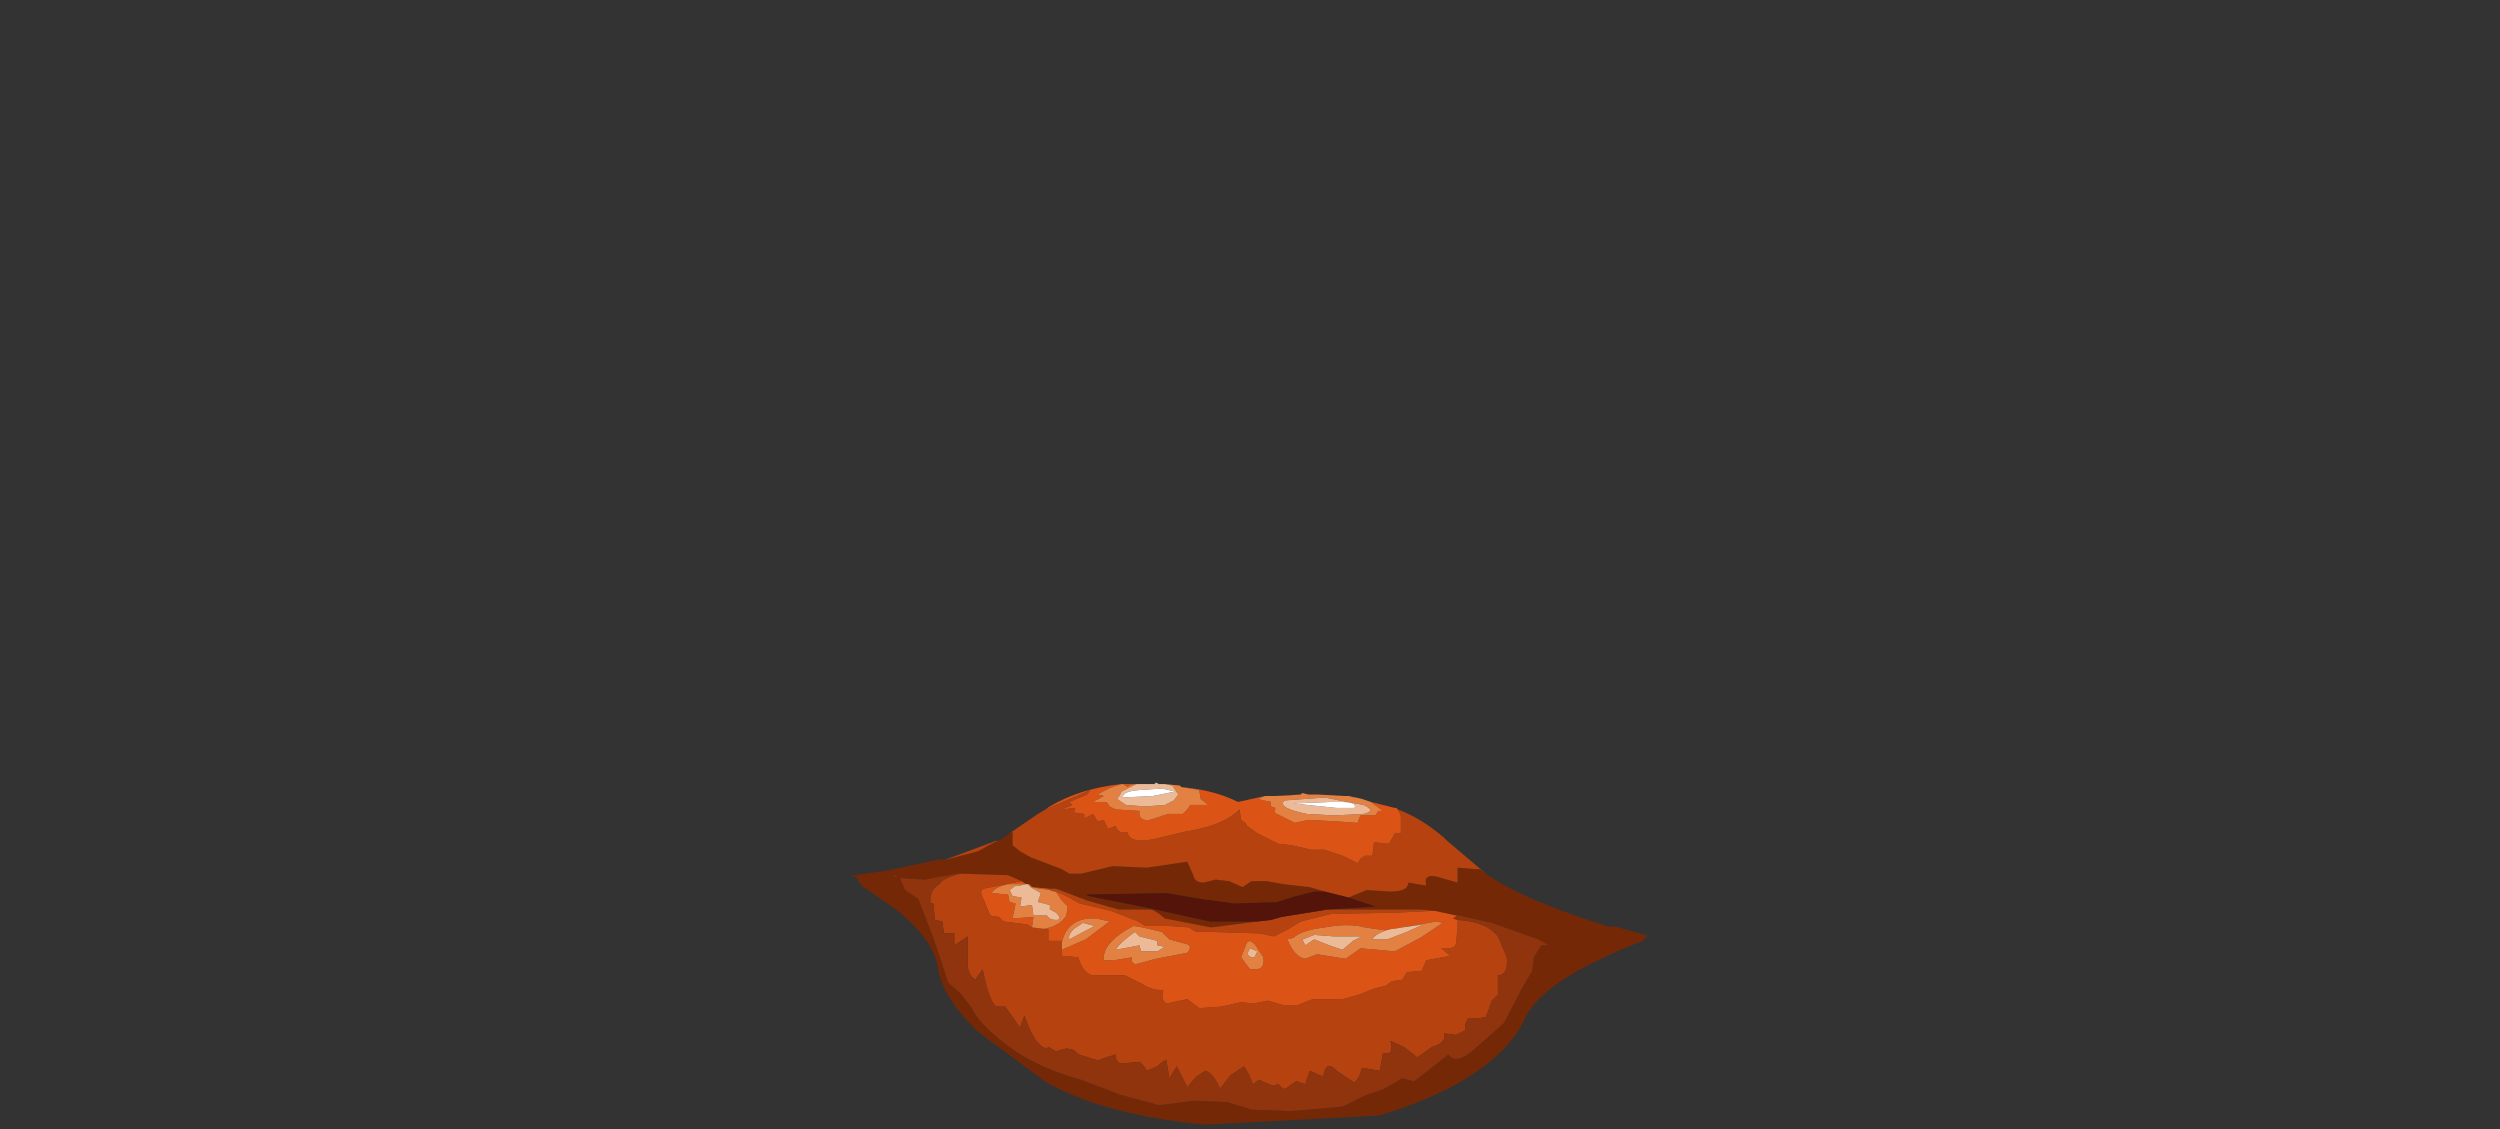 <?xml version="1.0" encoding="UTF-8" standalone="no"?>
<svg xmlns:xlink="http://www.w3.org/1999/xlink" height="37.8px" width="83.7px" xmlns="http://www.w3.org/2000/svg">
  <rect width="100%" height="100%" fill="#333333" stroke="none"/>
  <g transform="matrix(1.0, 0.0, 0.0, 1.0, 0.0, 0.0)">
    <use height="11.6" transform="matrix(1.0, 0.0, 0.0, 1.0, 28.45, 26.2)" width="26.8" xlink:href="#shape0"/>
  </g>
  <defs>
    <g id="shape0" transform="matrix(1.0, 0.0, 0.0, 1.0, -28.45, -26.2)">
      <path d="M45.15 30.05 L45.75 29.8 46.55 29.85 Q47.15 29.85 47.15 29.55 L47.75 29.65 Q47.65 29.25 48.1 29.35 L48.8 29.55 48.8 29.05 49.4 29.1 49.55 29.1 49.75 29.25 Q51.0 30.15 53.95 31.05 L54.0 31.0 55.25 31.35 55.1 31.35 55.0 31.5 Q54.2 31.8 53.3 32.25 51.5 33.15 51.05 34.1 50.6 35.15 49.1 36.1 47.75 36.9 46.15 37.35 L40.35 37.65 Q37.05 37.35 35.05 36.25 L32.75 34.55 Q31.55 33.4 31.4 32.4 31.25 31.45 30.0 30.45 L28.85 29.65 28.65 29.35 28.45 29.3 28.55 29.3 28.6 29.3 29.7 29.15 31.55 28.75 31.6 28.8 32.75 28.5 Q33.0 28.35 33.4 28.15 L33.55 28.1 33.8 27.9 33.9 27.85 33.9 28.3 34.15 28.5 34.5 28.7 35.55 29.1 35.8 29.25 36.2 29.25 37.25 29.0 38.4 29.05 39.75 28.85 39.95 29.3 Q40.0 29.55 40.3 29.55 L40.7 29.45 41.15 29.5 41.6 29.7 41.9 29.5 42.4 29.5 42.95 29.6 43.85 29.7 44.35 29.85 44.0 29.85 43.4 30.0 42.75 30.2 41.35 30.25 40.2 30.1 39.05 29.9 36.35 29.95 36.45 30.0 38.45 30.4 40.5 30.85 42.1 30.85 40.55 31.05 39.0 30.75 Q38.65 30.45 38.5 30.45 L37.45 30.45 36.4 30.15 35.35 29.75 35.1 29.75 34.55 29.7 34.45 29.6 34.4 29.6 34.35 29.6 34.2 29.5 33.75 29.3 32.15 29.25 32.05 29.25 30.95 29.45 30.15 29.4 30.15 29.45 30.3 29.8 30.75 30.1 31.25 31.4 31.6 32.45 31.75 32.9 32.15 33.25 32.5 33.7 Q32.75 34.2 33.35 34.7 34.5 35.7 36.2 36.15 L37.5 36.65 38.8 37.0 40.0 36.85 41.1 36.9 41.9 37.15 43.2 37.2 44.95 37.05 45.65 36.7 46.35 36.45 46.95 36.1 47.35 36.2 48.5 35.3 Q48.75 35.7 49.45 35.05 L50.35 34.25 50.95 33.1 51.3 32.5 51.35 32.05 51.6 31.65 51.85 31.65 51.5 31.45 49.95 30.9 48.85 30.65 48.8 30.65 48.75 30.65 48.05 30.5 47.55 30.45 45.55 30.45 44.45 30.45 46.05 30.35 45.15 30.05 M30.05 29.35 L29.95 29.3 29.9 29.35 30.05 29.35" fill="#752806" fill-rule="evenodd" stroke="none"/>
      <path d="M49.75 29.25 L49.55 29.1 49.4 29.1 48.8 29.05 48.8 29.55 48.1 29.35 Q47.65 29.25 47.75 29.65 L47.15 29.55 Q47.15 29.85 46.55 29.85 L45.75 29.8 45.15 30.05 44.95 30.0 44.35 29.85 43.85 29.7 42.95 29.6 42.4 29.5 41.9 29.5 41.6 29.7 41.15 29.5 40.7 29.45 40.3 29.55 Q40.0 29.55 39.95 29.3 L39.75 28.85 38.4 29.05 37.25 29.0 36.2 29.25 35.8 29.25 35.55 29.1 34.5 28.7 34.15 28.5 33.9 28.3 33.9 27.85 33.8 27.9 34.75 27.25 35.0 27.1 36.5 26.45 36.4 26.6 35.8 26.85 35.9 26.95 35.55 27.1 36.0 27.05 35.95 27.2 36.3 27.25 36.3 27.4 36.6 27.25 36.75 27.5 36.95 27.45 37.1 27.75 37.35 27.65 Q37.45 27.95 37.75 27.85 37.8 28.25 38.6 28.1 L39.65 27.85 Q40.95 27.65 41.5 27.1 L41.55 27.45 41.7 27.55 41.75 27.65 42.1 27.9 42.8 28.25 43.25 28.3 43.9 28.45 44.35 28.45 44.95 28.65 45.45 28.9 45.55 28.75 45.7 28.65 45.85 28.65 45.95 28.65 46.0 28.2 46.5 28.25 46.7 27.9 46.9 27.9 46.9 27.3 46.8 27.1 Q47.6 27.4 48.35 28.05 L48.45 28.15 49.75 29.25 M44.45 30.45 L45.55 30.45 47.55 30.45 48.05 30.5 47.85 30.5 46.9 30.55 44.55 30.6 43.55 30.85 43.15 31.1 42.65 31.35 42.15 31.25 40.5 31.2 40.05 31.2 39.8 31.05 39.1 31.0 38.35 31.0 38.1 30.85 37.85 30.75 37.2 30.5 36.15 30.25 35.6 29.95 35.35 29.85 35.3 29.85 35.15 29.8 35.1 29.75 35.35 29.75 36.4 30.15 37.45 30.45 38.5 30.45 Q38.65 30.45 39.0 30.75 L40.55 31.05 42.1 30.85 42.55 30.8 42.9 30.7 44.45 30.45 M32.15 29.25 L33.75 29.3 34.2 29.5 32.95 29.75 Q32.75 29.8 32.95 30.15 L33.15 30.65 33.45 30.7 33.6 30.85 34.4 30.95 34.55 31.05 34.95 31.1 35.1 31.1 35.1 31.5 35.55 31.5 35.55 31.55 35.55 31.8 35.55 32.0 36.1 32.05 Q36.25 32.55 36.55 32.65 L37.65 32.65 38.25 32.95 Q38.55 33.15 38.95 33.15 38.85 33.45 39.05 33.6 L39.75 33.45 40.15 33.75 40.9 33.7 41.55 33.55 41.95 33.6 42.45 33.5 42.95 33.65 43.45 33.65 43.95 33.45 44.95 33.45 45.5 33.3 46.0 33.1 46.4 33.0 46.6 32.85 46.95 32.8 47.1 32.55 47.6 32.5 47.75 32.15 48.55 32.0 48.25 31.75 Q48.75 31.8 48.75 31.55 L48.8 31.05 48.8 30.8 Q49.75 30.85 50.15 31.35 L50.45 32.05 Q50.5 32.65 50.15 32.65 L50.15 33.3 49.95 33.5 49.75 34.05 49.45 34.1 49.15 34.1 49.05 34.3 49.05 34.5 48.75 34.65 48.35 34.6 Q48.45 34.9 47.95 35.05 L47.45 35.4 47.0 35.05 46.55 34.85 Q46.7 35.35 46.3 35.25 L46.2 35.85 45.6 35.75 45.5 36.05 45.35 36.25 44.75 35.85 Q44.4 35.45 44.3 36.05 L43.85 35.85 43.7 36.3 43.4 36.2 43.25 36.3 43.05 36.45 42.95 36.45 42.8 36.3 42.6 36.35 42.15 36.15 41.95 36.3 41.8 35.95 41.65 35.7 41.2 36.0 40.85 36.45 Q40.6 35.9 40.35 35.85 L40.05 36.05 39.75 36.4 39.4 35.7 39.15 36.1 39.05 35.5 Q38.95 35.5 38.75 35.7 L38.4 35.85 38.3 35.7 38.15 35.55 37.65 35.6 Q37.35 35.65 37.35 35.3 L36.75 35.5 36.1 35.3 35.95 35.15 35.7 35.1 35.35 35.2 35.1 35.05 35.05 35.1 Q34.65 35.05 34.3 34.0 L34.15 34.4 33.65 33.7 33.55 33.7 33.35 33.7 Q33.1 33.5 32.9 32.45 L32.65 32.8 Q32.35 32.6 32.4 32.1 L32.4 31.35 31.95 31.65 31.95 31.25 31.6 31.25 31.55 30.85 31.3 30.8 31.25 30.25 31.15 30.25 Q31.1 29.8 31.45 29.6 31.55 29.4 32.15 29.25 M31.6 28.8 L33.35 28.15 33.4 28.15 Q33.0 28.35 32.75 28.5 L31.6 28.8" fill="#b5420f" fill-rule="evenodd" stroke="none"/>
      <path d="M46.8 27.1 L46.9 27.3 46.9 27.9 46.7 27.9 46.5 28.25 46.0 28.2 45.95 28.65 45.85 28.65 45.7 28.65 45.55 28.75 45.45 28.9 44.95 28.65 44.35 28.45 43.9 28.45 43.25 28.3 42.8 28.25 42.1 27.9 41.75 27.65 41.7 27.55 41.55 27.45 41.5 27.1 Q40.95 27.65 39.65 27.85 L38.6 28.1 Q37.8 28.25 37.75 27.85 37.45 27.95 37.35 27.65 L37.1 27.75 36.95 27.45 36.75 27.5 36.6 27.25 36.3 27.4 36.3 27.25 35.95 27.2 36.0 27.05 35.55 27.1 35.9 26.95 35.8 26.85 36.4 26.6 36.5 26.45 35.0 27.1 35.15 27.0 Q36.15 26.4 37.55 26.25 37.15 26.35 36.75 26.6 L36.95 26.65 36.6 26.85 37.05 26.85 37.15 27.0 37.35 27.1 38.15 27.15 Q38.1 27.5 38.5 27.45 L39.1 27.25 39.6 27.25 39.75 27.1 39.85 26.95 40.45 26.95 40.2 26.75 40.15 26.45 39.55 26.35 Q40.65 26.45 41.45 26.85 L42.35 26.65 42.1 26.75 42.55 26.85 42.55 27.0 42.7 27.05 Q42.65 27.25 42.75 27.25 L43.35 27.55 43.8 27.45 44.75 27.5 45.45 27.55 45.55 27.3 45.8 27.3 46.05 27.3 46.15 27.15 46.3 27.15 45.9 26.85 46.7 27.05 46.75 27.05 46.8 27.1 M48.05 30.5 L48.75 30.65 48.8 30.65 48.65 30.75 48.8 30.8 48.8 31.05 48.75 31.55 Q48.75 31.8 48.25 31.75 L48.55 32.0 47.75 32.15 47.6 32.5 47.1 32.55 46.95 32.8 46.6 32.85 46.4 33.0 46.0 33.1 45.5 33.3 44.95 33.45 43.95 33.45 43.45 33.65 42.95 33.65 42.45 33.5 41.95 33.6 41.55 33.55 40.9 33.7 40.15 33.75 39.75 33.45 39.05 33.6 Q38.85 33.45 38.95 33.15 38.55 33.15 38.25 32.95 L37.65 32.65 36.55 32.65 Q36.25 32.55 36.1 32.05 L35.55 32.0 35.55 31.8 36.35 31.45 37.15 30.85 36.7 30.75 Q35.75 30.7 35.55 31.55 L35.55 31.5 35.1 31.5 35.1 31.1 34.95 31.1 Q35.5 31.0 35.7 30.65 L35.75 30.35 35.55 30.15 35.35 29.85 35.6 29.95 36.15 30.25 37.2 30.5 37.85 30.75 38.1 30.85 38.35 31.0 39.1 31.0 39.8 31.05 40.05 31.2 40.5 31.2 42.15 31.25 42.65 31.35 43.15 31.1 43.55 30.85 44.55 30.6 46.9 30.55 47.85 30.5 48.05 30.5 M34.2 29.5 L34.35 29.6 33.85 29.6 33.75 29.6 Q33.3 29.7 33.2 29.9 L33.75 29.95 33.8 30.2 34.0 30.25 33.9 30.75 34.6 30.7 34.55 31.05 34.4 30.95 33.6 30.85 33.45 30.7 33.15 30.65 32.95 30.15 Q32.75 29.8 32.95 29.75 L34.2 29.5 M34.55 29.7 L35.1 29.75 35.15 29.8 34.8 29.75 34.55 29.7 M45.4 26.7 L45.35 26.7 45.15 26.65 45.4 26.7 M43.55 26.6 L42.85 26.65 42.65 26.65 43.55 26.6 M46.4 31.15 L45.7 31.05 Q45.15 30.9 44.35 31.05 43.55 31.15 43.3 31.4 L43.1 31.45 Q43.35 32.05 43.7 32.1 L44.1 31.95 45.05 32.1 45.55 31.75 46.7 31.85 47.55 31.4 48.3 30.9 48.1 30.85 46.95 31.05 46.65 31.1 46.6 31.1 46.4 31.15 M41.55 32.05 L41.85 32.45 42.05 32.45 Q42.35 32.45 42.3 32.05 L42.0 31.6 41.85 31.5 41.75 31.55 41.55 32.05 M39.7 31.6 L39.15 31.45 38.9 31.2 38.25 31.05 37.95 31.0 Q36.9 31.55 36.95 32.15 L37.3 32.15 37.9 32.05 Q37.85 32.35 38.15 32.25 L38.7 32.1 39.75 31.9 Q39.95 31.65 39.7 31.6 M38.05 26.25 Q37.85 26.25 37.75 26.35 L37.6 26.25 37.75 26.25 38.05 26.25" fill="#dc5415" fill-rule="evenodd" stroke="none"/>
      <path d="M34.4 29.6 L34.45 29.6 34.55 29.7 34.8 29.75 35.15 29.8 35.3 29.85 35.35 29.85 35.55 30.15 35.75 30.35 35.7 30.65 Q35.5 31.0 34.95 31.1 L34.55 31.05 34.6 30.7 33.9 30.75 34.0 30.25 33.8 30.2 33.75 29.95 33.2 29.9 Q33.3 29.7 33.75 29.6 L33.85 29.6 34.35 29.6 34.15 29.65 34.0 29.65 33.8 29.8 33.9 30.0 34.2 30.05 34.15 30.35 34.55 30.3 34.6 30.65 35.05 30.65 Q35.15 30.8 35.35 30.8 35.6 30.8 35.35 30.55 L35.15 30.45 35.15 30.3 34.75 30.2 34.85 29.9 34.5 29.7 34.4 29.6 M45.9 26.85 L46.3 27.15 46.15 27.15 46.05 27.3 45.8 27.3 45.55 27.3 45.45 27.55 44.75 27.5 43.8 27.45 43.35 27.55 42.75 27.25 Q42.65 27.25 42.7 27.05 L42.55 27.0 42.55 26.85 42.1 26.75 42.35 26.65 42.65 26.65 42.85 26.65 43.55 26.6 43.6 26.55 43.8 26.6 44.1 26.6 45.0 26.65 45.15 26.65 45.35 26.7 45.4 26.7 45.6 26.75 45.9 26.85 M39.55 26.35 L40.15 26.45 40.2 26.75 40.45 26.95 39.85 26.95 39.75 27.1 39.6 27.25 39.1 27.25 38.5 27.45 Q38.1 27.5 38.15 27.15 L37.35 27.1 37.15 27.0 37.05 26.85 36.6 26.85 36.95 26.65 36.75 26.6 Q37.15 26.35 37.55 26.25 L37.6 26.25 37.75 26.35 Q37.85 26.25 38.05 26.25 L37.55 26.5 37.5 26.6 37.4 26.75 37.7 26.95 38.35 27.0 39.0 26.95 39.3 26.8 39.45 26.6 39.25 26.3 39.0 26.25 39.5 26.3 39.55 26.35 M44.65 27.3 L45.65 27.25 Q46.1 27.15 45.65 26.95 L44.85 26.8 44.35 26.7 43.0 26.8 Q42.75 27.05 43.75 27.25 L44.65 27.3 M35.55 31.55 Q35.75 30.7 36.7 30.75 L37.15 30.85 36.35 31.45 35.55 31.8 35.55 31.55 M46.95 31.05 L48.1 30.85 48.3 30.9 47.55 31.4 46.7 31.85 45.55 31.75 45.05 32.1 44.1 31.95 43.7 32.1 Q43.35 32.05 43.1 31.45 L43.3 31.4 Q43.55 31.15 44.35 31.05 45.15 30.9 45.7 31.05 L46.4 31.15 Q46.0 31.3 45.95 31.45 L46.45 31.45 47.1 31.2 47.65 30.95 46.95 31.05 M41.55 32.05 L41.75 31.55 41.85 31.5 42.0 31.6 42.3 32.05 Q42.35 32.45 42.05 32.45 L41.85 32.45 41.55 32.05 M42.1 31.85 L41.85 31.75 Q41.65 32.05 42.0 32.05 L42.1 31.85 M39.7 31.6 Q39.95 31.65 39.75 31.9 L38.7 32.1 38.15 32.25 Q37.85 32.35 37.9 32.05 L37.3 32.15 36.95 32.15 Q36.9 31.55 37.95 31.0 L38.25 31.05 38.9 31.2 39.15 31.45 39.7 31.6 M45.3 31.5 L45.6 31.35 44.65 31.35 44.0 31.3 43.5 31.5 43.6 31.45 43.7 31.65 44.0 31.45 44.5 31.65 44.95 31.8 45.3 31.5 M38.75 31.85 L39.0 31.7 38.75 31.65 38.75 31.5 38.15 31.35 38.0 31.2 Q37.5 31.55 37.35 31.8 L38.15 31.65 38.2 31.85 38.75 31.85 M35.8 31.45 L36.65 31.0 36.25 30.9 35.95 31.1 Q35.75 31.3 35.8 31.45" fill="#e28142" fill-rule="evenodd" stroke="none"/>
      <path d="M34.35 29.6 L34.4 29.6 34.5 29.7 34.85 29.9 34.75 30.2 35.15 30.3 35.15 30.45 35.35 30.55 Q35.6 30.8 35.35 30.8 35.15 30.8 35.05 30.65 L34.6 30.65 34.55 30.3 34.15 30.35 34.2 30.05 33.9 30.0 33.8 29.8 34.0 29.65 34.15 29.65 34.35 29.6 M44.65 27.3 L43.75 27.25 Q42.75 27.05 43.0 26.8 L44.35 26.7 44.85 26.8 45.65 26.95 Q46.1 27.15 45.65 27.25 L44.65 27.3 M44.9 26.85 L44.55 26.85 43.3 26.9 44.75 27.05 45.35 27.05 Q45.45 26.85 44.9 26.85 M46.95 31.05 L47.65 30.95 47.1 31.2 46.45 31.45 45.95 31.45 Q46.0 31.3 46.4 31.15 L46.6 31.1 46.65 31.1 46.95 31.05 M38.05 26.25 L38.15 26.25 38.3 26.25 38.4 26.25 38.5 26.25 38.65 26.25 38.7 26.2 38.8 26.25 39.0 26.25 39.25 26.3 39.45 26.6 39.3 26.8 39.0 26.95 38.35 27.0 37.7 26.95 37.4 26.75 37.5 26.6 37.55 26.5 38.05 26.25 M38.9 26.4 L38.15 26.45 Q37.55 26.5 37.6 26.7 L38.6 26.65 39.35 26.5 38.9 26.4 M42.1 31.85 L42.0 32.05 Q41.65 32.05 41.85 31.75 L42.1 31.85 M38.75 31.85 L38.2 31.85 38.15 31.65 37.35 31.8 Q37.5 31.55 38.0 31.2 L38.15 31.35 38.75 31.5 38.75 31.65 39.0 31.7 38.75 31.85 M45.3 31.5 L44.95 31.8 44.5 31.65 44.0 31.45 43.7 31.65 43.6 31.45 43.5 31.5 44.0 31.3 44.65 31.35 45.6 31.35 45.3 31.5 M35.8 31.45 Q35.75 31.3 35.95 31.1 L36.25 30.9 36.65 31.0 35.8 31.45" fill="#edba98" fill-rule="evenodd" stroke="none"/>
      <path d="M44.35 29.85 L44.95 30.0 45.15 30.05 46.05 30.35 44.45 30.45 42.9 30.7 42.55 30.8 42.1 30.85 40.5 30.85 38.45 30.4 36.45 30.0 36.35 29.95 39.05 29.9 40.2 30.1 41.35 30.25 42.75 30.2 43.4 30.0 44.0 29.85 44.35 29.85" fill="#541409" fill-rule="evenodd" stroke="none"/>
      <path d="M48.8 30.65 L48.85 30.65 49.95 30.9 51.5 31.45 51.85 31.65 51.6 31.65 51.35 32.05 51.3 32.5 50.95 33.1 50.35 34.25 49.45 35.05 Q48.75 35.7 48.5 35.3 L47.35 36.2 46.95 36.1 46.35 36.45 45.65 36.7 44.95 37.05 43.2 37.2 41.9 37.15 41.1 36.9 40.0 36.85 38.8 37.0 37.5 36.65 36.2 36.15 Q34.5 35.7 33.35 34.7 32.75 34.2 32.5 33.7 L32.15 33.25 31.75 32.9 31.6 32.45 31.25 31.4 30.75 30.1 30.3 29.8 30.15 29.45 30.15 29.4 30.95 29.45 32.05 29.25 32.15 29.25 Q31.55 29.4 31.45 29.6 31.1 29.8 31.15 30.25 L31.25 30.25 31.3 30.8 31.55 30.85 31.6 31.25 31.95 31.25 31.95 31.65 32.4 31.35 32.4 32.1 Q32.35 32.6 32.65 32.8 L32.9 32.45 Q33.1 33.5 33.35 33.7 L33.55 33.7 33.65 33.7 34.15 34.4 34.3 34.0 Q34.65 35.05 35.05 35.1 L35.1 35.05 35.35 35.2 35.7 35.1 35.95 35.15 36.1 35.3 36.75 35.5 37.35 35.3 Q37.35 35.65 37.65 35.6 L38.15 35.55 38.3 35.7 38.4 35.85 38.75 35.7 Q38.95 35.5 39.05 35.5 L39.15 36.1 39.4 35.7 39.75 36.4 40.05 36.05 40.35 35.85 Q40.6 35.9 40.85 36.45 L41.2 36.0 41.65 35.7 41.8 35.95 41.95 36.3 42.15 36.15 42.6 36.35 42.8 36.3 42.95 36.45 43.05 36.45 43.25 36.3 43.4 36.2 43.7 36.3 43.85 35.85 44.3 36.05 Q44.4 35.45 44.75 35.85 L45.35 36.25 45.5 36.05 45.6 35.75 46.2 35.85 46.3 35.25 Q46.7 35.35 46.55 34.85 L47.0 35.05 47.45 35.4 47.95 35.05 Q48.45 34.9 48.35 34.6 L48.75 34.65 49.05 34.5 49.05 34.3 49.15 34.1 49.45 34.1 49.75 34.05 49.95 33.5 50.15 33.3 50.15 32.65 Q50.5 32.65 50.45 32.05 L50.15 31.35 Q49.75 30.85 48.8 30.8 L48.65 30.75 48.8 30.65 M30.05 29.35 L29.9 29.35 29.95 29.3 30.05 29.35" fill="#90340e" fill-rule="evenodd" stroke="none"/>
      <path d="M44.9 26.85 Q45.45 26.85 45.35 27.05 L44.75 27.05 43.3 26.9 44.55 26.85 44.9 26.85 M38.9 26.4 L39.35 26.5 38.6 26.65 37.6 26.7 Q37.55 26.5 38.15 26.45 L38.9 26.4" fill="#ffffff" fill-rule="evenodd" stroke="none"/>
    </g>
  </defs>
</svg>
